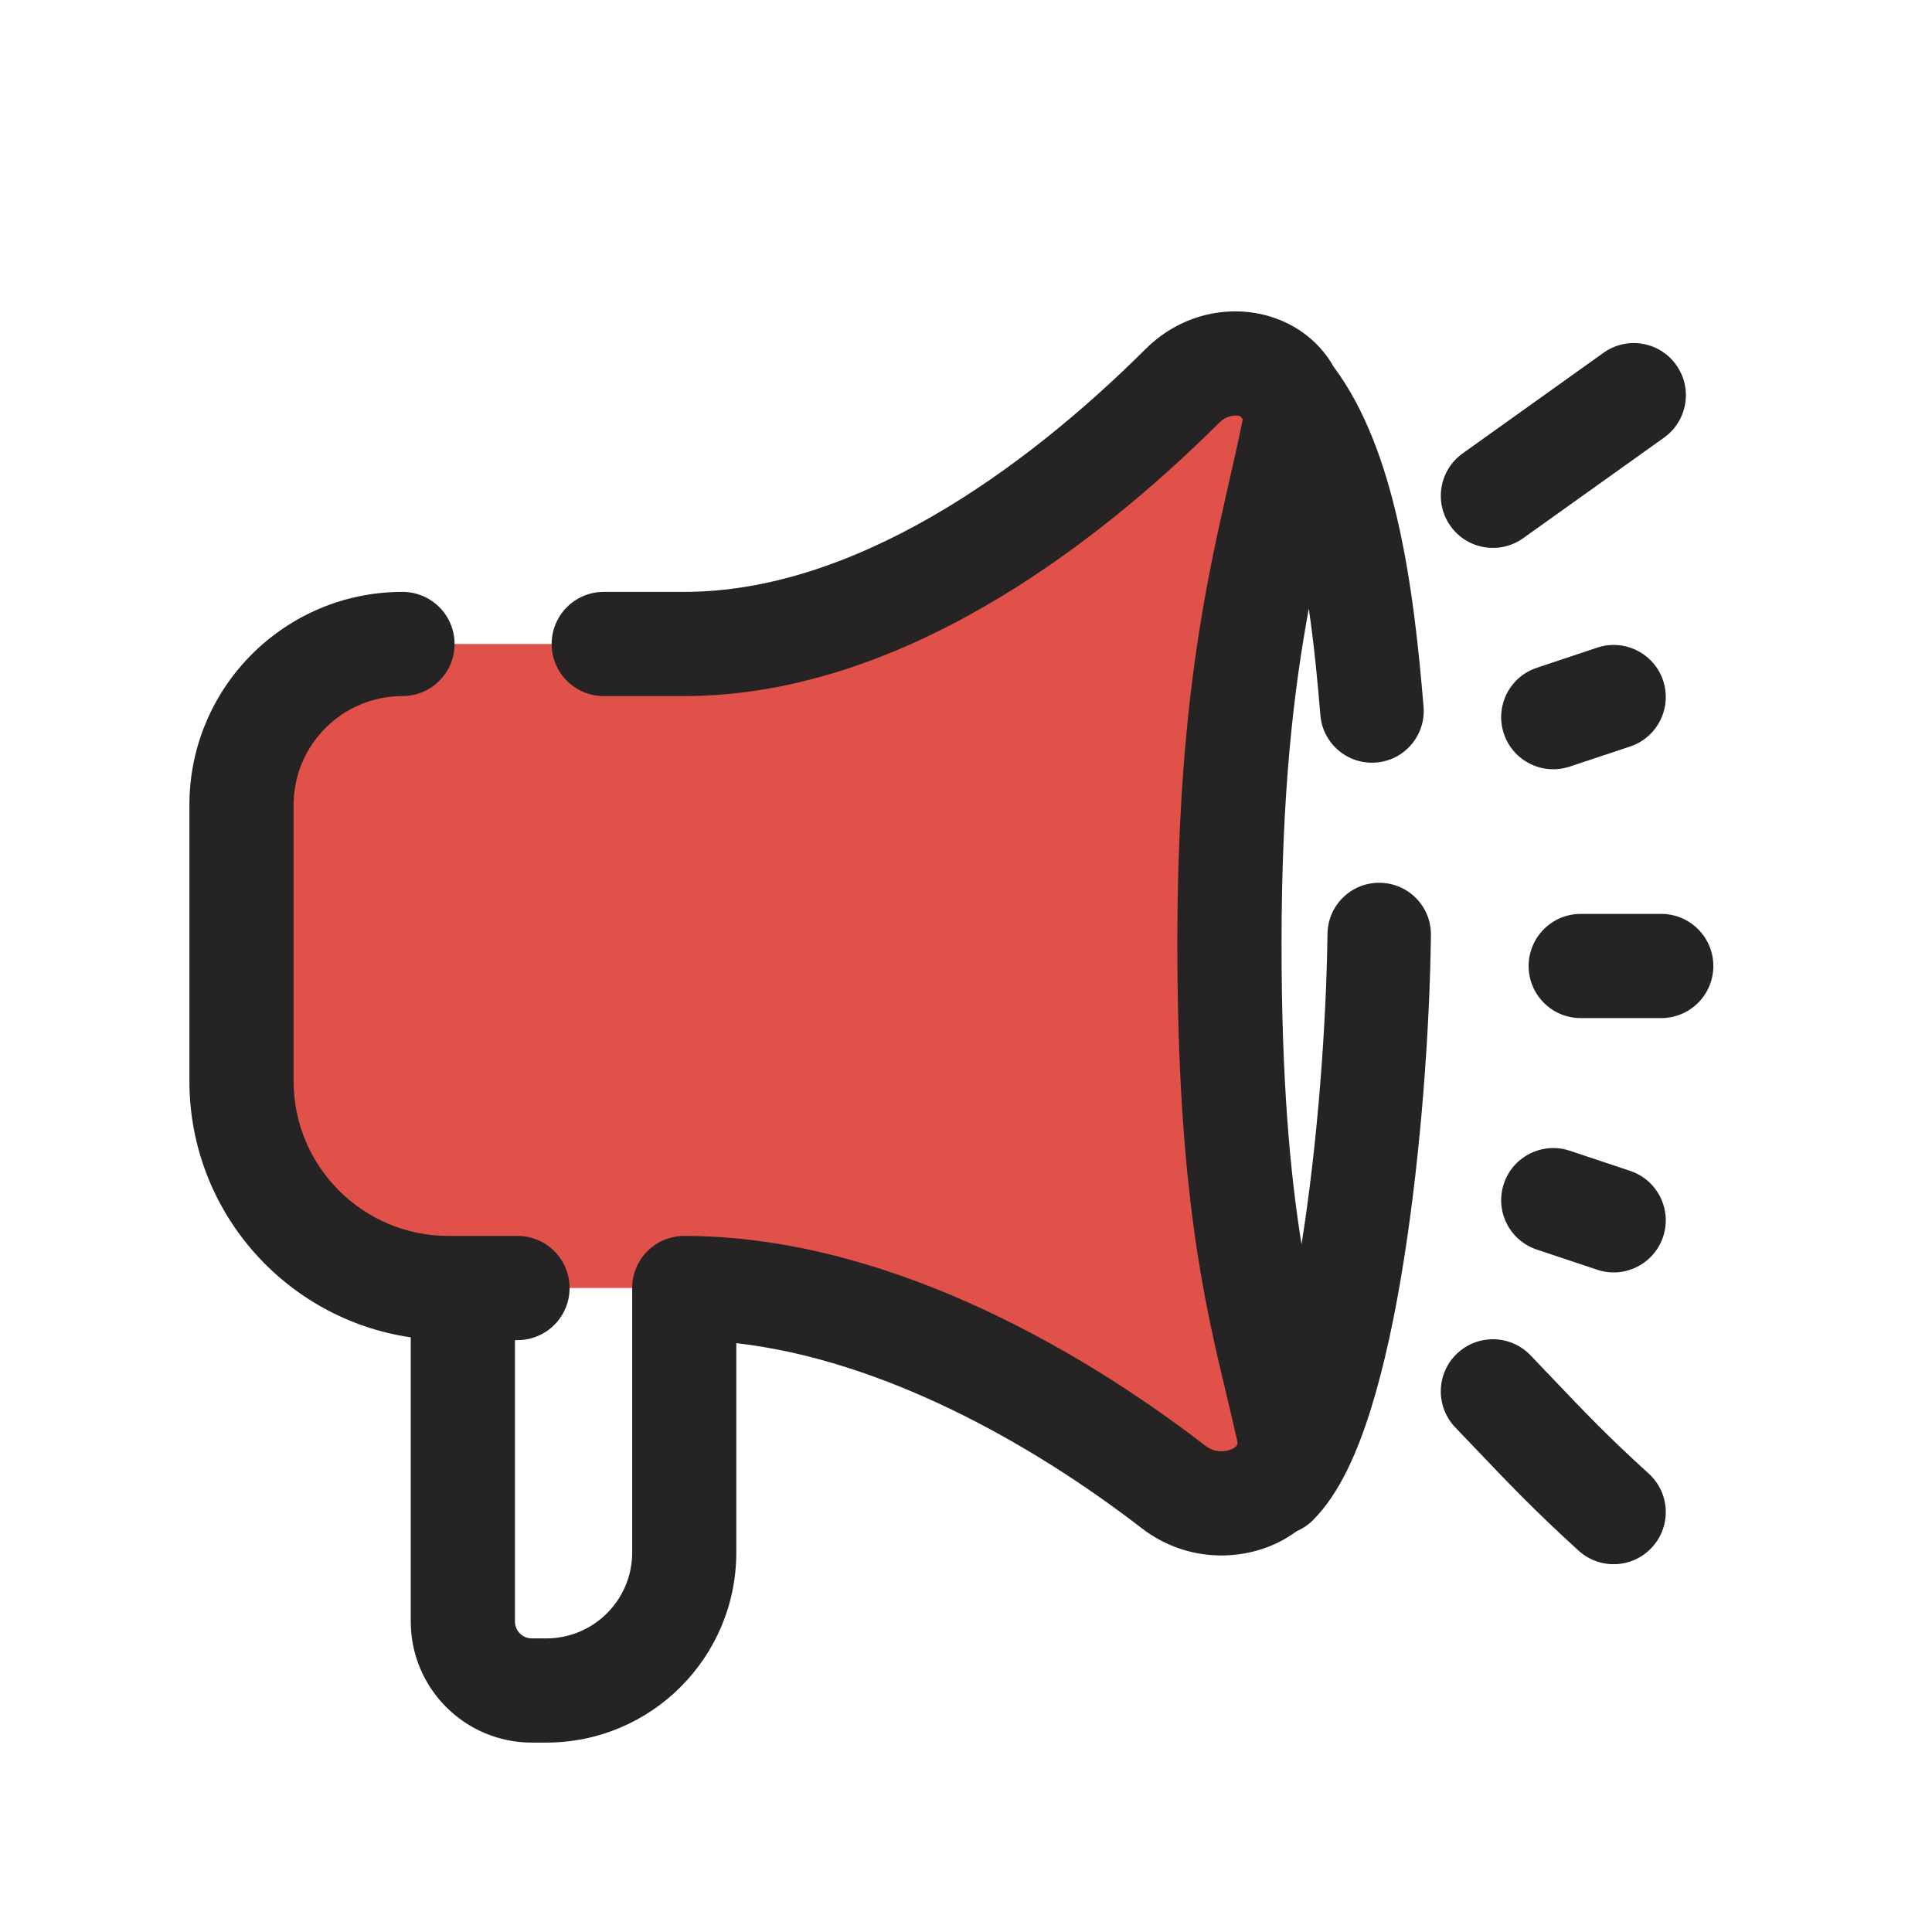 <svg width="28" height="28" viewBox="0 0 28 28" fill="none" xmlns="http://www.w3.org/2000/svg">
<g clip-path="url(#clip0_1102_12263)">
<path d="M9.917 9.333C13.026 9.333 15.98 6.884 17.767 4.935C18.113 4.558 18.808 4.846 18.75 5.355L17.818 13.682L18.583 20.153C18.698 21.127 17.358 21.792 16.563 21.218C14.737 19.898 12.303 18.667 9.917 18.667H7.875H6.708H6.5C4.843 18.667 3.5 17.323 3.5 15.667V12.333C3.5 10.677 4.843 9.333 6.5 9.333H6.708H9.917Z" fill="#E05149"/>
<path fill-rule="evenodd" clip-rule="evenodd" d="M17.973 6.033C17.904 6.011 17.781 6.016 17.669 6.127C15.836 7.953 13.003 10.088 9.917 10.088H8.75C8.333 10.088 7.995 9.75 7.995 9.333C7.995 8.916 8.333 8.578 8.75 8.578H9.917C12.365 8.578 14.821 6.833 16.604 5.057C17.151 4.513 17.918 4.388 18.536 4.632C18.869 4.763 19.152 5.001 19.328 5.315C19.795 5.94 20.07 6.745 20.247 7.506C20.465 8.44 20.564 9.437 20.631 10.242C20.665 10.655 20.359 11.017 19.946 11.051C19.533 11.085 19.171 10.779 19.136 10.366C19.096 9.877 19.045 9.347 18.968 8.821C18.751 9.998 18.573 11.478 18.573 13.682C18.573 15.665 18.697 17.002 18.863 18.035C18.864 18.03 18.865 18.024 18.865 18.019C19.102 16.526 19.222 14.823 19.239 13.534C19.244 13.12 19.584 12.788 19.998 12.794C20.413 12.799 20.744 13.139 20.738 13.554C20.721 14.903 20.596 16.678 20.347 18.253C20.223 19.04 20.064 19.795 19.865 20.43C19.676 21.034 19.417 21.643 19.03 22.03C18.96 22.101 18.879 22.154 18.792 22.191C18.705 22.256 18.612 22.312 18.515 22.359C17.927 22.643 17.155 22.617 16.548 22.149C14.925 20.897 12.776 19.706 10.671 19.466V22.5C10.671 24.021 9.438 25.255 7.917 25.255H7.708C6.739 25.255 5.953 24.469 5.953 23.5V19.382C4.138 19.117 2.745 17.555 2.745 15.667V14V11.667C2.745 9.961 4.128 8.578 5.833 8.578C6.25 8.578 6.588 8.916 6.588 9.333C6.588 9.75 6.25 10.088 5.833 10.088C4.962 10.088 4.255 10.795 4.255 11.667V14V15.667C4.255 16.907 5.26 17.912 6.5 17.912H6.708H7.5C7.917 17.912 8.255 18.25 8.255 18.667C8.255 19.084 7.917 19.422 7.5 19.422H7.463V23.5C7.463 23.635 7.573 23.745 7.708 23.745H7.917C8.604 23.745 9.162 23.188 9.162 22.5V18.667C9.162 18.466 9.241 18.274 9.383 18.133C9.524 17.991 9.716 17.912 9.917 17.912C12.753 17.912 15.56 19.48 17.471 20.954C17.593 21.048 17.749 21.052 17.858 21C17.907 20.975 17.925 20.95 17.929 20.942C17.93 20.941 17.931 20.939 17.932 20.937L17.933 20.933L17.933 20.929C17.934 20.922 17.936 20.905 17.929 20.874C17.882 20.663 17.831 20.451 17.779 20.231C17.455 18.878 17.063 17.241 17.063 13.682C17.063 10.278 17.479 8.45 17.81 6.995C17.88 6.688 17.947 6.397 18.004 6.111C18.008 6.095 18.009 6.082 18.009 6.072C17.997 6.058 17.985 6.046 17.973 6.033ZM24.292 5.288C24.535 5.628 24.456 6.099 24.117 6.342L22.075 7.8C21.736 8.042 21.264 7.964 21.022 7.624C20.78 7.285 20.858 6.814 21.198 6.571L23.239 5.113C23.578 4.87 24.05 4.949 24.292 5.288ZM22.909 13.245C22.492 13.245 22.154 13.583 22.154 14C22.154 14.417 22.492 14.755 22.909 14.755H24.076C24.493 14.755 24.831 14.417 24.831 14C24.831 13.583 24.493 13.245 24.076 13.245H22.909ZM21.114 19.619C21.416 19.331 21.894 19.341 22.182 19.643C22.281 19.746 22.372 19.842 22.459 19.933C22.965 20.465 23.303 20.819 23.894 21.356C24.203 21.636 24.226 22.114 23.945 22.422C23.665 22.731 23.188 22.754 22.879 22.474C22.245 21.898 21.871 21.505 21.362 20.971L21.362 20.971L21.362 20.971L21.362 20.971L21.361 20.97C21.276 20.88 21.186 20.786 21.091 20.687C20.802 20.385 20.813 19.907 21.114 19.619ZM23.625 10.819C24.021 10.687 24.234 10.259 24.103 9.863C23.971 9.468 23.543 9.254 23.148 9.386L22.273 9.678C21.877 9.809 21.663 10.237 21.795 10.633C21.927 11.028 22.355 11.242 22.75 11.11L23.625 10.819ZM24.103 17.924C24.234 17.529 24.021 17.101 23.625 16.969L22.75 16.677C22.355 16.546 21.927 16.759 21.795 17.155C21.663 17.551 21.877 17.978 22.273 18.11L23.148 18.402C23.543 18.534 23.971 18.32 24.103 17.924Z" fill="#252323"/>
</g>
<defs>
<clipPath id="clip0_1102_12263">
<rect width="28" height="28" fill="white"/>
</clipPath>
</defs>
</svg>
